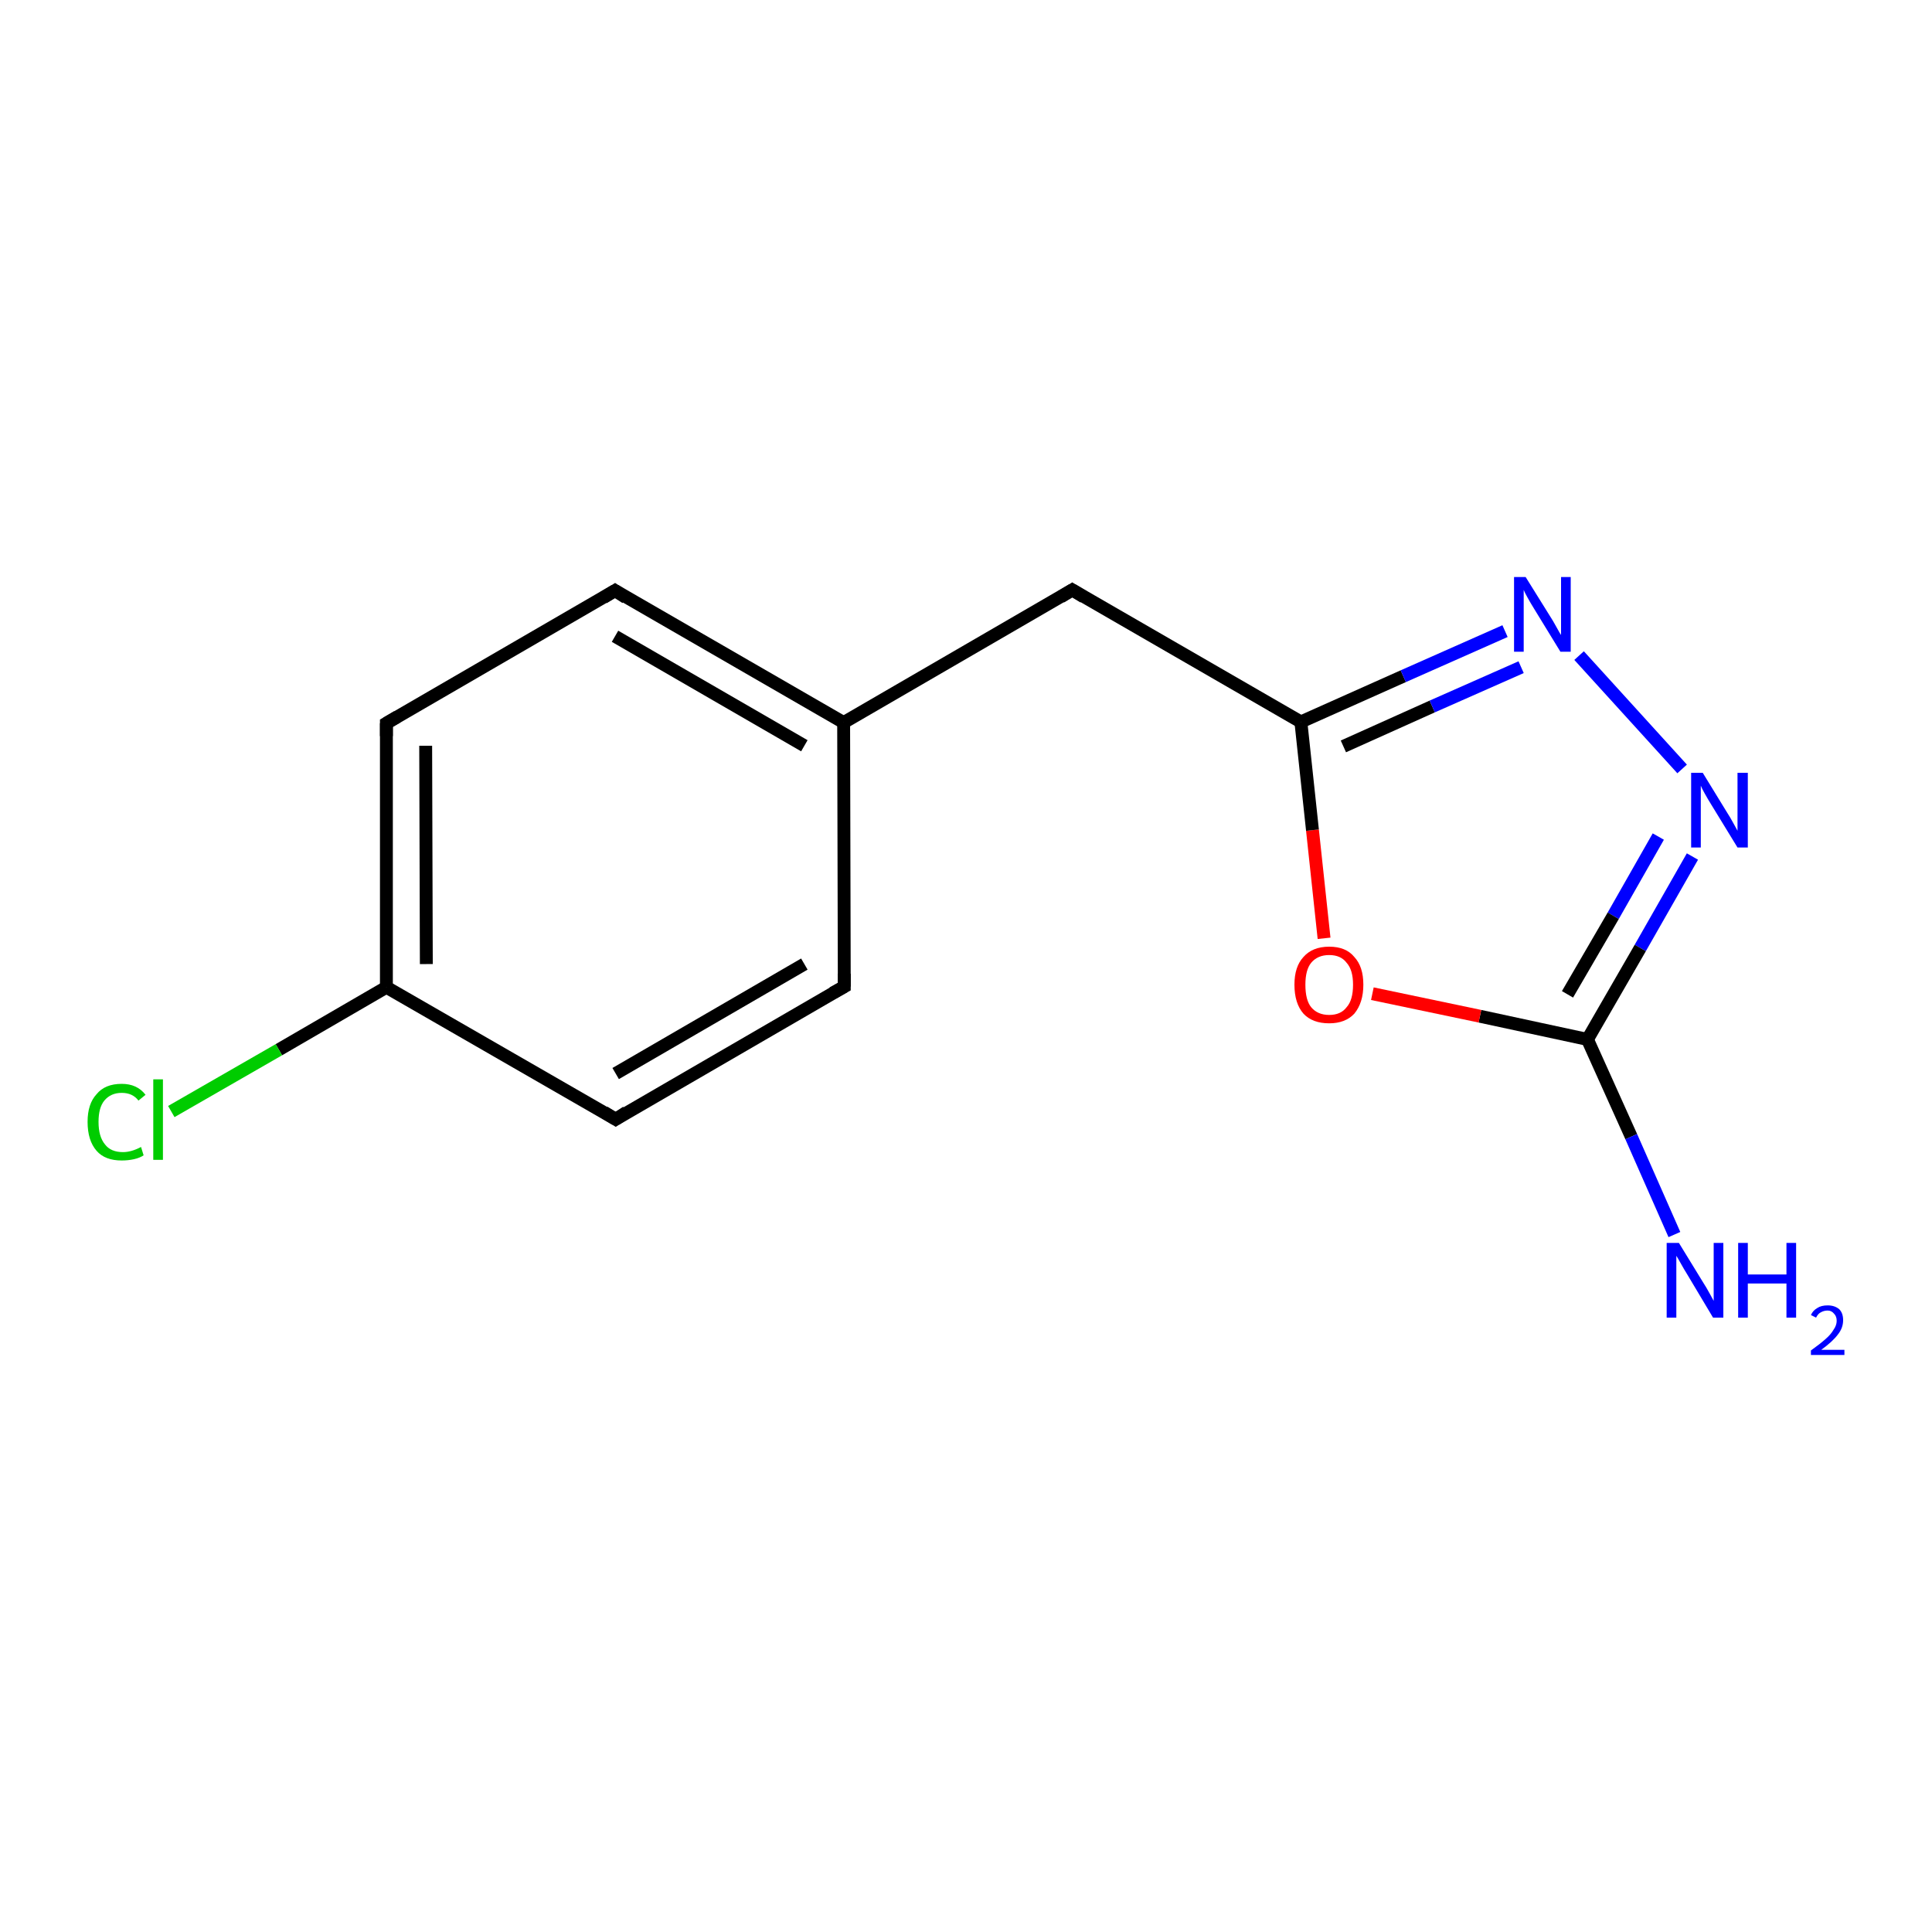 <?xml version='1.0' encoding='iso-8859-1'?>
<svg version='1.1' baseProfile='full'
              xmlns='http://www.w3.org/2000/svg'
                      xmlns:rdkit='http://www.rdkit.org/xml'
                      xmlns:xlink='http://www.w3.org/1999/xlink'
                  xml:space='preserve'
width='300px' height='300px' viewBox='0 0 300 300'>
<!-- END OF HEADER -->
<rect style='opacity:1.0;fill:#FFFFFF;stroke:none' width='300.0' height='300.0' x='0.0' y='0.0'> </rect>
<path class='bond-0 atom-0 atom-1' d='M 60.0,153.3 L 43.3,163.0' style='fill:none;fill-rule:evenodd;stroke:#000000;stroke-width:2.0px;stroke-linecap:butt;stroke-linejoin:miter;stroke-opacity:1' />
<path class='bond-0 atom-0 atom-1' d='M 43.3,163.0 L 26.6,172.6' style='fill:none;fill-rule:evenodd;stroke:#00CC00;stroke-width:2.0px;stroke-linecap:butt;stroke-linejoin:miter;stroke-opacity:1' />
<path class='bond-1 atom-0 atom-2' d='M 60.0,153.3 L 60.0,112.3' style='fill:none;fill-rule:evenodd;stroke:#000000;stroke-width:2.0px;stroke-linecap:butt;stroke-linejoin:miter;stroke-opacity:1' />
<path class='bond-1 atom-0 atom-2' d='M 66.2,149.7 L 66.1,115.8' style='fill:none;fill-rule:evenodd;stroke:#000000;stroke-width:2.0px;stroke-linecap:butt;stroke-linejoin:miter;stroke-opacity:1' />
<path class='bond-2 atom-2 atom-3' d='M 60.0,112.3 L 95.5,91.7' style='fill:none;fill-rule:evenodd;stroke:#000000;stroke-width:2.0px;stroke-linecap:butt;stroke-linejoin:miter;stroke-opacity:1' />
<path class='bond-3 atom-3 atom-4' d='M 95.5,91.7 L 131.0,112.2' style='fill:none;fill-rule:evenodd;stroke:#000000;stroke-width:2.0px;stroke-linecap:butt;stroke-linejoin:miter;stroke-opacity:1' />
<path class='bond-3 atom-3 atom-4' d='M 95.5,98.8 L 124.9,115.8' style='fill:none;fill-rule:evenodd;stroke:#000000;stroke-width:2.0px;stroke-linecap:butt;stroke-linejoin:miter;stroke-opacity:1' />
<path class='bond-4 atom-4 atom-5' d='M 131.0,112.2 L 166.5,91.6' style='fill:none;fill-rule:evenodd;stroke:#000000;stroke-width:2.0px;stroke-linecap:butt;stroke-linejoin:miter;stroke-opacity:1' />
<path class='bond-5 atom-5 atom-6' d='M 166.5,91.6 L 202.0,112.1' style='fill:none;fill-rule:evenodd;stroke:#000000;stroke-width:2.0px;stroke-linecap:butt;stroke-linejoin:miter;stroke-opacity:1' />
<path class='bond-6 atom-6 atom-7' d='M 202.0,112.1 L 217.9,105.0' style='fill:none;fill-rule:evenodd;stroke:#000000;stroke-width:2.0px;stroke-linecap:butt;stroke-linejoin:miter;stroke-opacity:1' />
<path class='bond-6 atom-6 atom-7' d='M 217.9,105.0 L 233.7,98.0' style='fill:none;fill-rule:evenodd;stroke:#0000FF;stroke-width:2.0px;stroke-linecap:butt;stroke-linejoin:miter;stroke-opacity:1' />
<path class='bond-6 atom-6 atom-7' d='M 208.6,115.9 L 222.4,109.7' style='fill:none;fill-rule:evenodd;stroke:#000000;stroke-width:2.0px;stroke-linecap:butt;stroke-linejoin:miter;stroke-opacity:1' />
<path class='bond-6 atom-6 atom-7' d='M 222.4,109.7 L 236.2,103.6' style='fill:none;fill-rule:evenodd;stroke:#0000FF;stroke-width:2.0px;stroke-linecap:butt;stroke-linejoin:miter;stroke-opacity:1' />
<path class='bond-7 atom-7 atom-8' d='M 245.2,101.8 L 261.2,119.4' style='fill:none;fill-rule:evenodd;stroke:#0000FF;stroke-width:2.0px;stroke-linecap:butt;stroke-linejoin:miter;stroke-opacity:1' />
<path class='bond-8 atom-8 atom-9' d='M 262.8,133.0 L 254.7,147.2' style='fill:none;fill-rule:evenodd;stroke:#0000FF;stroke-width:2.0px;stroke-linecap:butt;stroke-linejoin:miter;stroke-opacity:1' />
<path class='bond-8 atom-8 atom-9' d='M 254.7,147.2 L 246.5,161.4' style='fill:none;fill-rule:evenodd;stroke:#000000;stroke-width:2.0px;stroke-linecap:butt;stroke-linejoin:miter;stroke-opacity:1' />
<path class='bond-8 atom-8 atom-9' d='M 257.5,129.9 L 250.5,142.2' style='fill:none;fill-rule:evenodd;stroke:#0000FF;stroke-width:2.0px;stroke-linecap:butt;stroke-linejoin:miter;stroke-opacity:1' />
<path class='bond-8 atom-8 atom-9' d='M 250.5,142.2 L 243.4,154.4' style='fill:none;fill-rule:evenodd;stroke:#000000;stroke-width:2.0px;stroke-linecap:butt;stroke-linejoin:miter;stroke-opacity:1' />
<path class='bond-9 atom-9 atom-10' d='M 246.5,161.4 L 253.3,176.5' style='fill:none;fill-rule:evenodd;stroke:#000000;stroke-width:2.0px;stroke-linecap:butt;stroke-linejoin:miter;stroke-opacity:1' />
<path class='bond-9 atom-9 atom-10' d='M 253.3,176.5 L 260.0,191.7' style='fill:none;fill-rule:evenodd;stroke:#0000FF;stroke-width:2.0px;stroke-linecap:butt;stroke-linejoin:miter;stroke-opacity:1' />
<path class='bond-10 atom-9 atom-11' d='M 246.5,161.4 L 229.8,157.8' style='fill:none;fill-rule:evenodd;stroke:#000000;stroke-width:2.0px;stroke-linecap:butt;stroke-linejoin:miter;stroke-opacity:1' />
<path class='bond-10 atom-9 atom-11' d='M 229.8,157.8 L 213.1,154.3' style='fill:none;fill-rule:evenodd;stroke:#FF0000;stroke-width:2.0px;stroke-linecap:butt;stroke-linejoin:miter;stroke-opacity:1' />
<path class='bond-11 atom-4 atom-12' d='M 131.0,112.2 L 131.1,153.2' style='fill:none;fill-rule:evenodd;stroke:#000000;stroke-width:2.0px;stroke-linecap:butt;stroke-linejoin:miter;stroke-opacity:1' />
<path class='bond-12 atom-12 atom-13' d='M 131.1,153.2 L 95.6,173.8' style='fill:none;fill-rule:evenodd;stroke:#000000;stroke-width:2.0px;stroke-linecap:butt;stroke-linejoin:miter;stroke-opacity:1' />
<path class='bond-12 atom-12 atom-13' d='M 124.9,149.7 L 95.6,166.7' style='fill:none;fill-rule:evenodd;stroke:#000000;stroke-width:2.0px;stroke-linecap:butt;stroke-linejoin:miter;stroke-opacity:1' />
<path class='bond-13 atom-11 atom-6' d='M 205.6,145.7 L 203.8,128.9' style='fill:none;fill-rule:evenodd;stroke:#FF0000;stroke-width:2.0px;stroke-linecap:butt;stroke-linejoin:miter;stroke-opacity:1' />
<path class='bond-13 atom-11 atom-6' d='M 203.8,128.9 L 202.0,112.1' style='fill:none;fill-rule:evenodd;stroke:#000000;stroke-width:2.0px;stroke-linecap:butt;stroke-linejoin:miter;stroke-opacity:1' />
<path class='bond-14 atom-13 atom-0' d='M 95.6,173.8 L 60.0,153.3' style='fill:none;fill-rule:evenodd;stroke:#000000;stroke-width:2.0px;stroke-linecap:butt;stroke-linejoin:miter;stroke-opacity:1' />
<path d='M 60.0,114.3 L 60.0,112.3 L 61.7,111.3' style='fill:none;stroke:#000000;stroke-width:2.0px;stroke-linecap:butt;stroke-linejoin:miter;stroke-opacity:1;' />
<path d='M 93.7,92.8 L 95.5,91.7 L 97.2,92.8' style='fill:none;stroke:#000000;stroke-width:2.0px;stroke-linecap:butt;stroke-linejoin:miter;stroke-opacity:1;' />
<path d='M 164.7,92.7 L 166.5,91.6 L 168.3,92.7' style='fill:none;stroke:#000000;stroke-width:2.0px;stroke-linecap:butt;stroke-linejoin:miter;stroke-opacity:1;' />
<path d='M 131.1,151.2 L 131.1,153.2 L 129.3,154.2' style='fill:none;stroke:#000000;stroke-width:2.0px;stroke-linecap:butt;stroke-linejoin:miter;stroke-opacity:1;' />
<path d='M 97.3,172.7 L 95.6,173.8 L 93.8,172.7' style='fill:none;stroke:#000000;stroke-width:2.0px;stroke-linecap:butt;stroke-linejoin:miter;stroke-opacity:1;' />
<path class='atom-1' d='M 13.6 174.2
Q 13.6 171.4, 15.0 169.9
Q 16.3 168.3, 18.9 168.3
Q 21.3 168.3, 22.6 170.0
L 21.5 170.9
Q 20.6 169.7, 18.9 169.7
Q 17.2 169.7, 16.2 170.9
Q 15.3 172.0, 15.3 174.2
Q 15.3 176.5, 16.3 177.7
Q 17.2 178.9, 19.1 178.9
Q 20.4 178.9, 21.9 178.1
L 22.3 179.4
Q 21.7 179.8, 20.8 180.0
Q 19.9 180.2, 18.9 180.2
Q 16.3 180.2, 15.0 178.7
Q 13.6 177.1, 13.6 174.2
' fill='#00CC00'/>
<path class='atom-1' d='M 23.8 167.6
L 25.3 167.6
L 25.3 180.1
L 23.8 180.1
L 23.8 167.6
' fill='#00CC00'/>
<path class='atom-7' d='M 236.9 89.6
L 240.7 95.7
Q 241.1 96.3, 241.7 97.4
Q 242.3 98.5, 242.4 98.6
L 242.4 89.6
L 243.9 89.6
L 243.9 101.2
L 242.3 101.2
L 238.2 94.5
Q 237.7 93.7, 237.2 92.8
Q 236.7 91.9, 236.6 91.6
L 236.6 101.2
L 235.1 101.2
L 235.1 89.6
L 236.9 89.6
' fill='#0000FF'/>
<path class='atom-8' d='M 264.4 120.0
L 268.2 126.2
Q 268.6 126.8, 269.2 127.9
Q 269.8 129.0, 269.8 129.0
L 269.8 120.0
L 271.4 120.0
L 271.4 131.6
L 269.8 131.6
L 265.7 124.9
Q 265.2 124.1, 264.7 123.2
Q 264.2 122.3, 264.1 122.0
L 264.1 131.6
L 262.6 131.6
L 262.6 120.0
L 264.4 120.0
' fill='#0000FF'/>
<path class='atom-10' d='M 260.7 193.0
L 264.5 199.2
Q 264.9 199.8, 265.5 200.9
Q 266.1 202.0, 266.1 202.0
L 266.1 193.0
L 267.6 193.0
L 267.6 204.6
L 266.0 204.6
L 262.0 197.9
Q 261.5 197.1, 261.0 196.2
Q 260.5 195.3, 260.3 195.0
L 260.3 204.6
L 258.8 204.6
L 258.8 193.0
L 260.7 193.0
' fill='#0000FF'/>
<path class='atom-10' d='M 269.9 193.0
L 271.4 193.0
L 271.4 197.9
L 277.4 197.9
L 277.4 193.0
L 278.9 193.0
L 278.9 204.6
L 277.4 204.6
L 277.4 199.3
L 271.4 199.3
L 271.4 204.6
L 269.9 204.6
L 269.9 193.0
' fill='#0000FF'/>
<path class='atom-10' d='M 281.2 204.2
Q 281.5 203.5, 282.2 203.1
Q 282.8 202.7, 283.8 202.7
Q 284.9 202.7, 285.6 203.3
Q 286.2 203.9, 286.2 205.0
Q 286.2 206.2, 285.4 207.2
Q 284.6 208.3, 282.8 209.6
L 286.4 209.6
L 286.4 210.4
L 281.2 210.4
L 281.2 209.7
Q 282.6 208.7, 283.5 207.9
Q 284.3 207.2, 284.7 206.5
Q 285.2 205.8, 285.2 205.1
Q 285.2 204.4, 284.8 204.0
Q 284.4 203.5, 283.8 203.5
Q 283.2 203.5, 282.7 203.8
Q 282.3 204.0, 282.0 204.6
L 281.2 204.2
' fill='#0000FF'/>
<path class='atom-11' d='M 201.0 152.9
Q 201.0 150.1, 202.4 148.6
Q 203.8 147.0, 206.4 147.0
Q 209.0 147.0, 210.3 148.6
Q 211.7 150.1, 211.7 152.9
Q 211.7 155.7, 210.3 157.4
Q 208.9 158.9, 206.4 158.9
Q 203.8 158.9, 202.4 157.4
Q 201.0 155.8, 201.0 152.9
M 206.4 157.6
Q 208.2 157.6, 209.1 156.4
Q 210.1 155.3, 210.1 152.9
Q 210.1 150.6, 209.1 149.5
Q 208.2 148.3, 206.4 148.3
Q 204.6 148.3, 203.6 149.5
Q 202.7 150.6, 202.7 152.9
Q 202.7 155.3, 203.6 156.4
Q 204.6 157.6, 206.4 157.6
' fill='#FF0000'/>
</svg>
